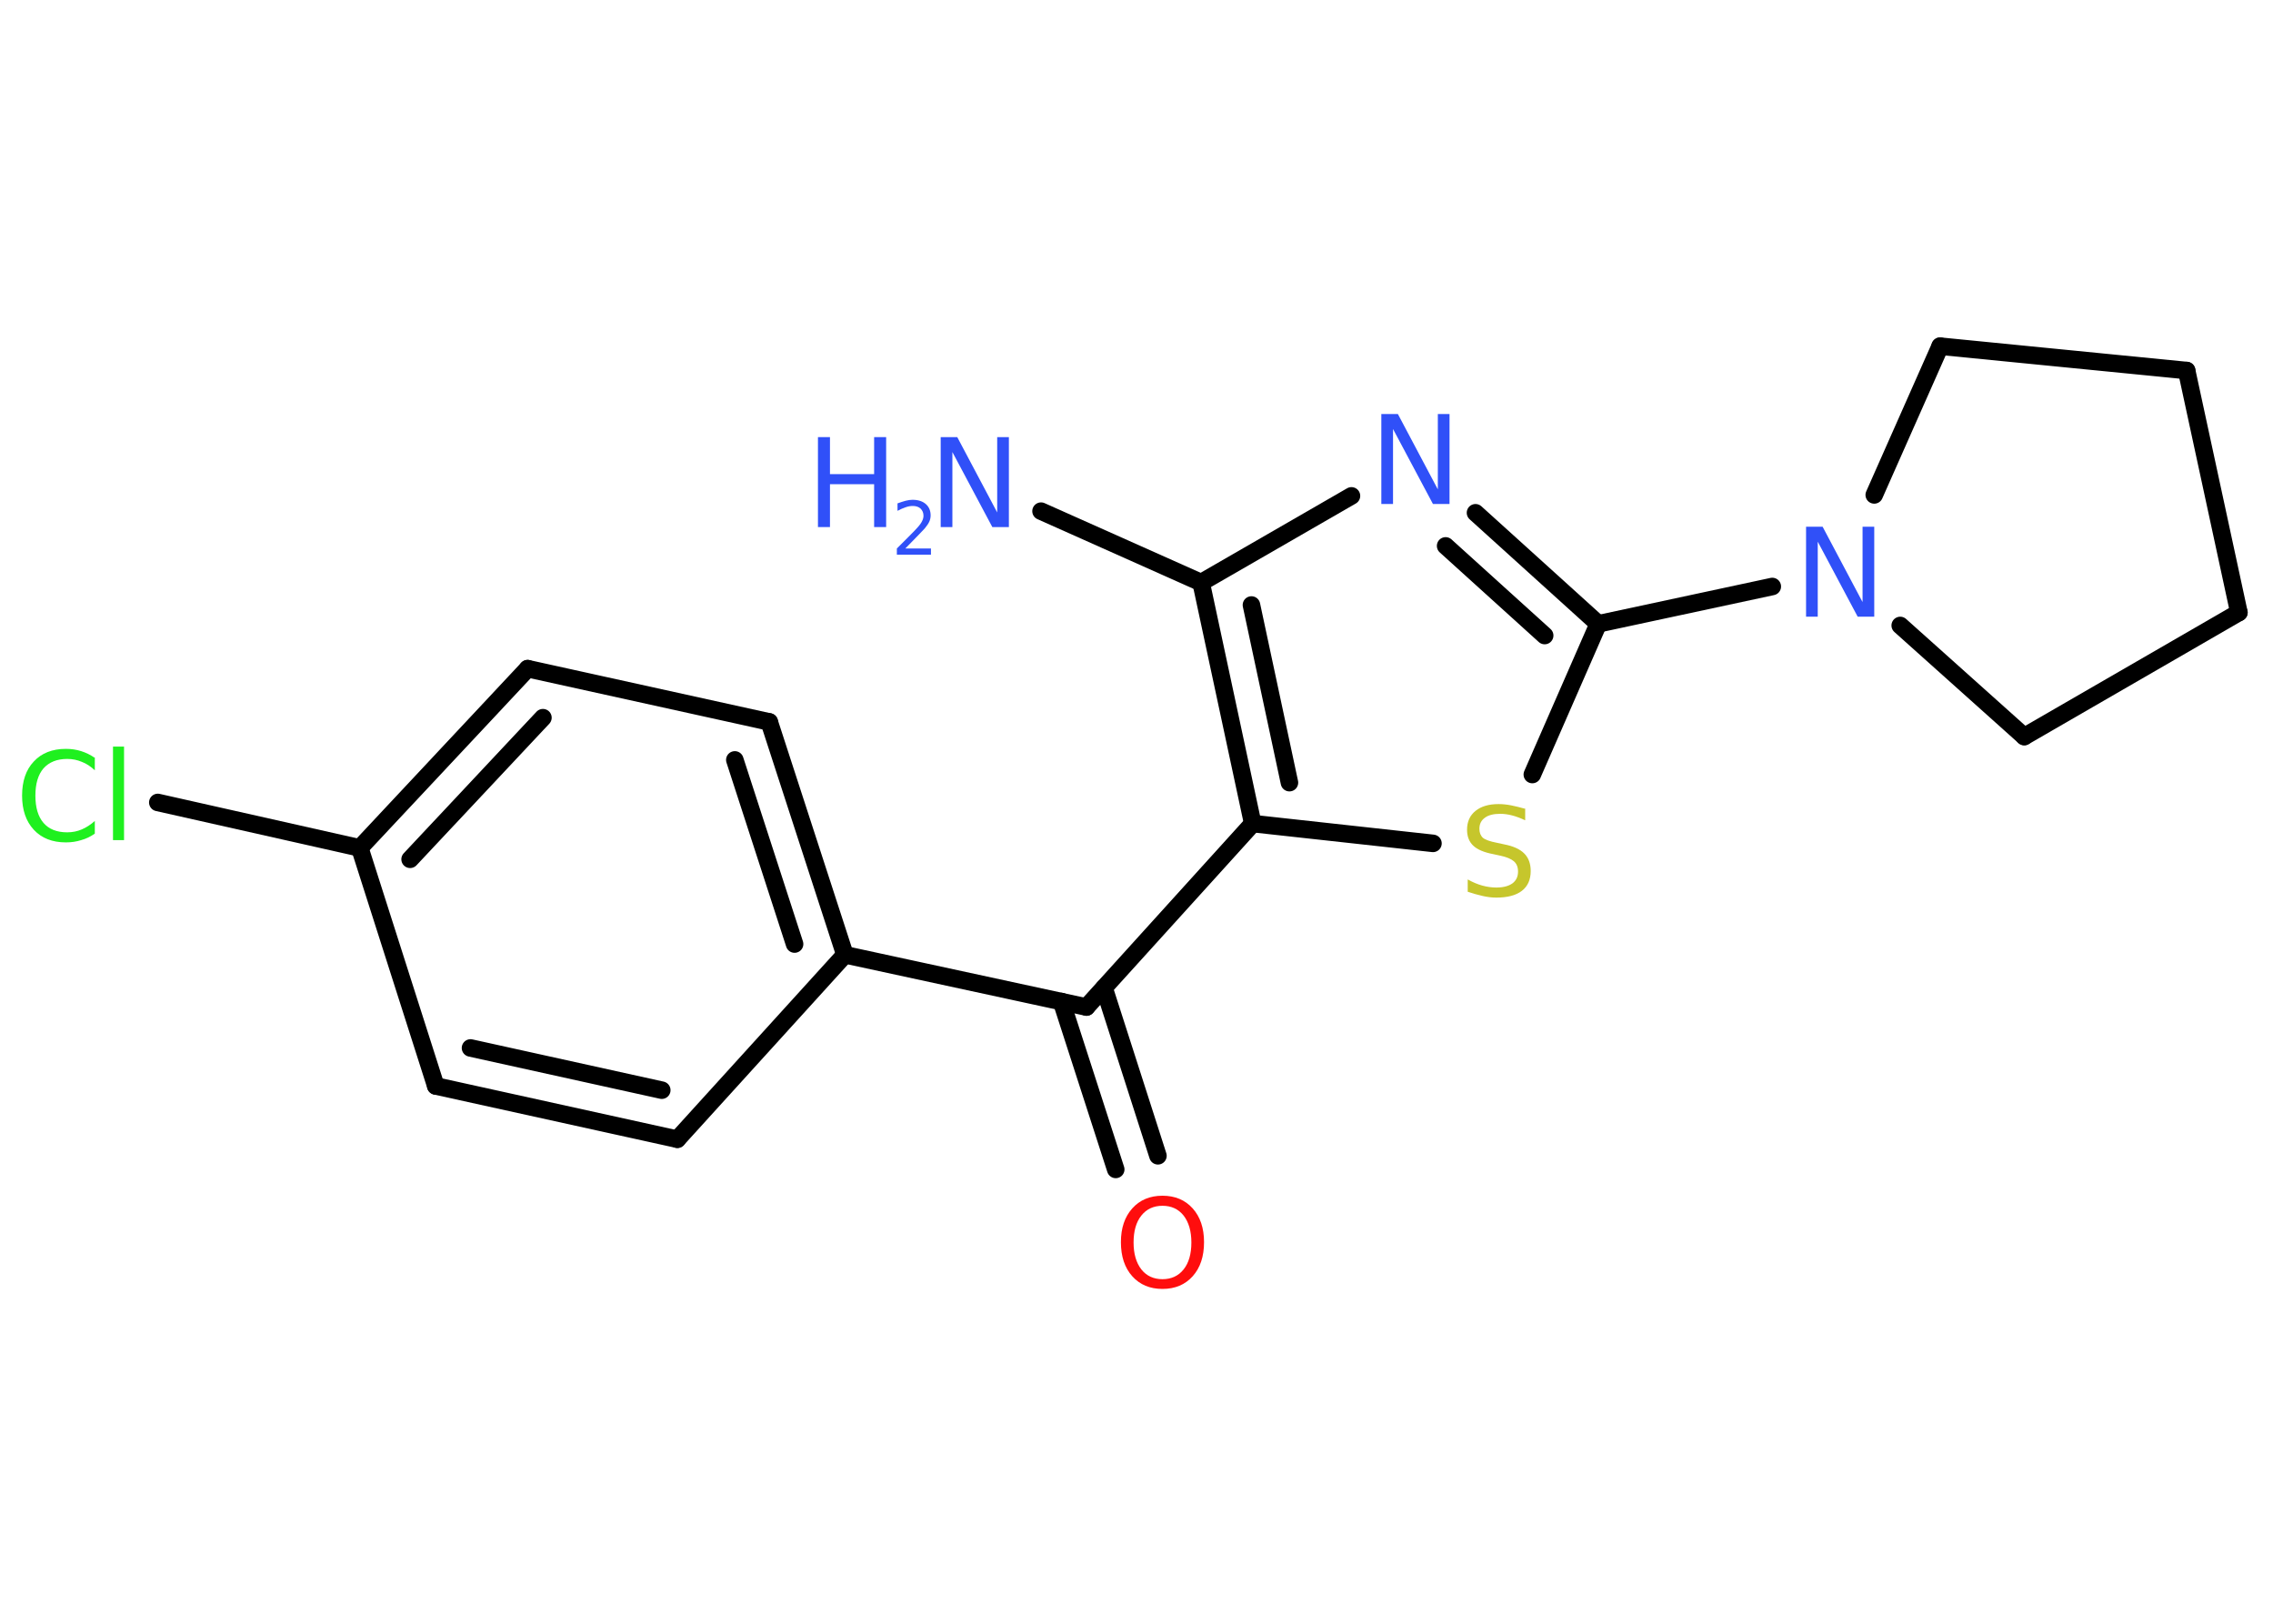 <?xml version='1.0' encoding='UTF-8'?>
<!DOCTYPE svg PUBLIC "-//W3C//DTD SVG 1.1//EN" "http://www.w3.org/Graphics/SVG/1.1/DTD/svg11.dtd">
<svg version='1.2' xmlns='http://www.w3.org/2000/svg' xmlns:xlink='http://www.w3.org/1999/xlink' width='70.0mm' height='50.0mm' viewBox='0 0 70.0 50.0'>
  <desc>Generated by the Chemistry Development Kit (http://github.com/cdk)</desc>
  <g stroke-linecap='round' stroke-linejoin='round' stroke='#000000' stroke-width='.54' fill='#3050F8'>
    <rect x='.0' y='.0' width='70.0' height='50.0' fill='#FFFFFF' stroke='none'/>
    <g id='mol1' class='mol'>
      <line id='mol1bnd1' class='bond' x1='32.06' y1='15.74' x2='36.99' y2='17.94'/>
      <line id='mol1bnd2' class='bond' x1='36.99' y1='17.94' x2='41.62' y2='15.27'/>
      <g id='mol1bnd3' class='bond'>
        <line x1='49.22' y1='19.21' x2='45.44' y2='15.79'/>
        <line x1='47.57' y1='19.57' x2='44.52' y2='16.81'/>
      </g>
      <line id='mol1bnd4' class='bond' x1='49.22' y1='19.21' x2='54.58' y2='18.06'/>
      <line id='mol1bnd5' class='bond' x1='57.72' y1='15.24' x2='59.75' y2='10.66'/>
      <line id='mol1bnd6' class='bond' x1='59.75' y1='10.66' x2='67.34' y2='11.41'/>
      <line id='mol1bnd7' class='bond' x1='67.34' y1='11.41' x2='68.95' y2='18.86'/>
      <line id='mol1bnd8' class='bond' x1='68.95' y1='18.86' x2='62.34' y2='22.68'/>
      <line id='mol1bnd9' class='bond' x1='58.52' y1='19.26' x2='62.34' y2='22.68'/>
      <line id='mol1bnd10' class='bond' x1='49.22' y1='19.21' x2='47.19' y2='23.85'/>
      <line id='mol1bnd11' class='bond' x1='44.13' y1='25.97' x2='38.58' y2='25.36'/>
      <g id='mol1bnd12' class='bond'>
        <line x1='36.99' y1='17.94' x2='38.58' y2='25.36'/>
        <line x1='38.54' y1='18.63' x2='39.71' y2='24.1'/>
      </g>
      <line id='mol1bnd13' class='bond' x1='38.58' y1='25.36' x2='33.46' y2='31.01'/>
      <g id='mol1bnd14' class='bond'>
        <line x1='34.0' y1='30.42' x2='35.66' y2='35.59'/>
        <line x1='32.69' y1='30.84' x2='34.36' y2='36.01'/>
      </g>
      <line id='mol1bnd15' class='bond' x1='33.46' y1='31.01' x2='26.02' y2='29.4'/>
      <g id='mol1bnd16' class='bond'>
        <line x1='26.02' y1='29.4' x2='23.69' y2='22.23'/>
        <line x1='24.47' y1='29.07' x2='22.63' y2='23.4'/>
      </g>
      <line id='mol1bnd17' class='bond' x1='23.69' y1='22.23' x2='16.25' y2='20.59'/>
      <g id='mol1bnd18' class='bond'>
        <line x1='16.25' y1='20.59' x2='11.08' y2='26.11'/>
        <line x1='16.72' y1='22.1' x2='12.63' y2='26.46'/>
      </g>
      <line id='mol1bnd19' class='bond' x1='11.08' y1='26.11' x2='4.86' y2='24.71'/>
      <line id='mol1bnd20' class='bond' x1='11.08' y1='26.11' x2='13.42' y2='33.44'/>
      <g id='mol1bnd21' class='bond'>
        <line x1='13.42' y1='33.44' x2='20.86' y2='35.08'/>
        <line x1='14.49' y1='32.27' x2='20.38' y2='33.57'/>
      </g>
      <line id='mol1bnd22' class='bond' x1='26.02' y1='29.4' x2='20.86' y2='35.08'/>
      <g id='mol1atm1' class='atom'>
        <path d='M28.98 13.46h.5l1.23 2.32v-2.32h.36v2.77h-.51l-1.23 -2.31v2.31h-.36v-2.77z' stroke='none'/>
        <path d='M25.19 13.46h.37v1.14h1.36v-1.14h.37v2.77h-.37v-1.32h-1.36v1.32h-.37v-2.77z' stroke='none'/>
        <path d='M27.89 16.89h.78v.19h-1.05v-.19q.13 -.13 .35 -.35q.22 -.22 .28 -.29q.11 -.12 .15 -.21q.04 -.08 .04 -.16q.0 -.13 -.09 -.22q-.09 -.08 -.24 -.08q-.11 .0 -.22 .04q-.12 .04 -.25 .11v-.23q.14 -.05 .25 -.08q.12 -.03 .21 -.03q.26 .0 .41 .13q.15 .13 .15 .35q.0 .1 -.04 .19q-.04 .09 -.14 .21q-.03 .03 -.18 .19q-.15 .15 -.42 .43z' stroke='none'/>
      </g>
      <path id='mol1atm3' class='atom' d='M42.55 12.75h.5l1.23 2.32v-2.32h.36v2.77h-.51l-1.23 -2.31v2.31h-.36v-2.77z' stroke='none'/>
      <path id='mol1atm5' class='atom' d='M55.63 16.22h.5l1.23 2.32v-2.32h.36v2.77h-.51l-1.23 -2.31v2.31h-.36v-2.77z' stroke='none'/>
      <path id='mol1atm10' class='atom' d='M46.97 24.9v.36q-.21 -.1 -.4 -.15q-.19 -.05 -.37 -.05q-.31 .0 -.47 .12q-.17 .12 -.17 .34q.0 .18 .11 .28q.11 .09 .42 .15l.23 .05q.42 .08 .62 .28q.2 .2 .2 .54q.0 .4 -.27 .61q-.27 .21 -.79 .21q-.2 .0 -.42 -.05q-.22 -.05 -.46 -.13v-.38q.23 .13 .45 .19q.22 .06 .43 .06q.32 .0 .5 -.13q.17 -.13 .17 -.36q.0 -.21 -.13 -.32q-.13 -.11 -.41 -.17l-.23 -.05q-.42 -.08 -.61 -.26q-.19 -.18 -.19 -.49q.0 -.37 .26 -.58q.26 -.21 .71 -.21q.19 .0 .39 .04q.2 .04 .41 .1z' stroke='none' fill='#C6C62C'/>
      <path id='mol1atm13' class='atom' d='M35.8 37.13q-.41 .0 -.65 .3q-.24 .3 -.24 .83q.0 .52 .24 .83q.24 .3 .65 .3q.41 .0 .65 -.3q.24 -.3 .24 -.83q.0 -.52 -.24 -.83q-.24 -.3 -.65 -.3zM35.8 36.82q.58 .0 .93 .39q.35 .39 .35 1.04q.0 .66 -.35 1.05q-.35 .39 -.93 .39q-.58 .0 -.93 -.39q-.35 -.39 -.35 -1.05q.0 -.65 .35 -1.04q.35 -.39 .93 -.39z' stroke='none' fill='#FF0D0D'/>
      <path id='mol1atm18' class='atom' d='M2.92 23.32v.4q-.19 -.18 -.4 -.26q-.21 -.09 -.45 -.09q-.47 .0 -.73 .29q-.25 .29 -.25 .84q.0 .55 .25 .84q.25 .29 .73 .29q.24 .0 .45 -.09q.21 -.09 .4 -.26v.39q-.2 .14 -.42 .2q-.22 .07 -.47 .07q-.63 .0 -.99 -.39q-.36 -.39 -.36 -1.05q.0 -.67 .36 -1.05q.36 -.39 .99 -.39q.25 .0 .47 .07q.22 .07 .41 .2zM3.48 22.99h.34v2.88h-.34v-2.88z' stroke='none' fill='#1FF01F'/>
    </g>
  </g>
</svg>
